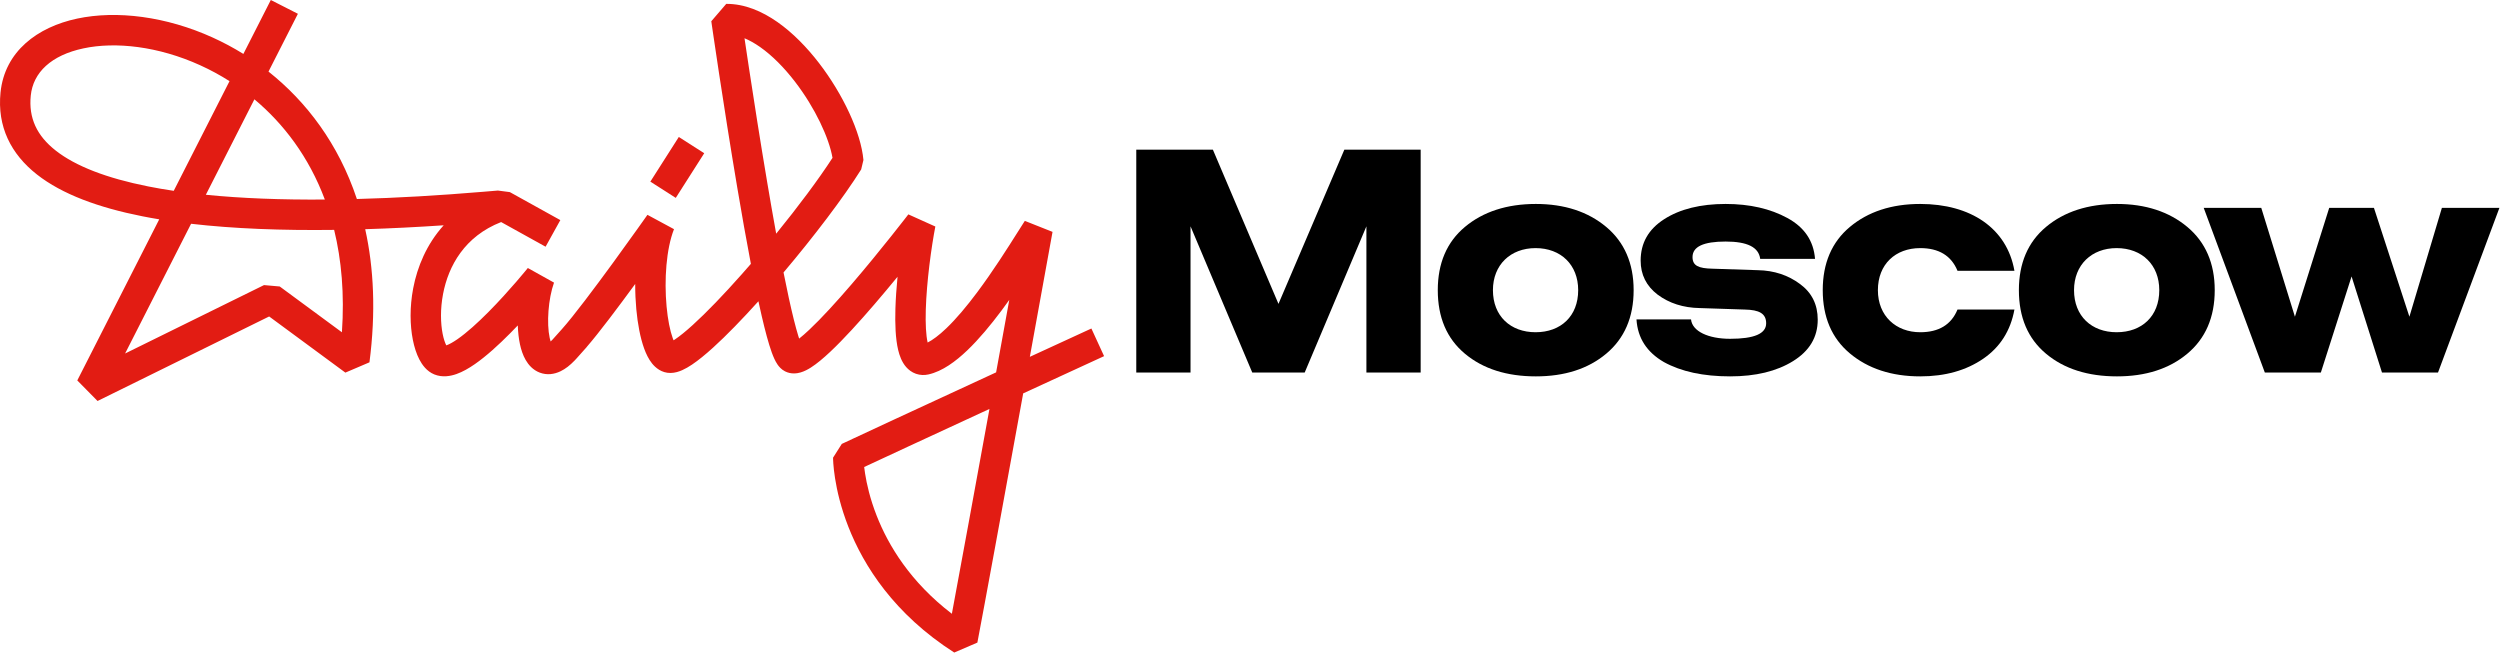 <svg width="222" height="58" viewBox="0 0 222 58" fill="none" xmlns="http://www.w3.org/2000/svg">
<g clip-path="url(#clip0_590_7588)">
<path d="M105.719 33.078V20.098L111.199 33.078H115.858L121.337 20.098V33.078H126.155V13.29H119.378L113.528 26.985L107.704 13.29H100.901V33.078H105.719Z" fill="black"/>
<path d="M136.384 33.422C138.926 33.422 141.017 32.76 142.632 31.409C144.246 30.058 145.067 28.177 145.067 25.767C145.067 23.383 144.246 21.502 142.632 20.151C141.017 18.8 138.926 18.111 136.384 18.111C133.816 18.111 131.699 18.8 130.084 20.151C128.469 21.502 127.675 23.383 127.675 25.767C127.675 28.177 128.469 30.058 130.084 31.409C131.699 32.76 133.816 33.422 136.384 33.422ZM136.358 29.502C134.134 29.502 132.572 28.071 132.572 25.767C132.572 23.515 134.134 22.032 136.358 22.032C138.608 22.032 140.143 23.515 140.143 25.767C140.143 28.071 138.608 29.502 136.358 29.502Z" fill="black"/>
<path d="M153.631 33.422C155.908 33.422 157.761 32.972 159.217 32.071C160.674 31.171 161.414 29.952 161.414 28.389C161.414 27.038 160.885 25.979 159.826 25.21C158.793 24.442 157.549 24.018 156.093 23.992L152.069 23.86C150.825 23.833 150.296 23.595 150.296 22.826C150.296 21.899 151.275 21.449 153.234 21.449C155.167 21.449 156.173 21.952 156.305 22.985H161.175C161.044 21.369 160.223 20.177 158.714 19.356C157.205 18.535 155.379 18.111 153.234 18.111C151.011 18.111 149.184 18.562 147.781 19.462C146.378 20.363 145.69 21.581 145.69 23.144C145.69 24.389 146.193 25.396 147.199 26.164C148.231 26.932 149.475 27.33 150.931 27.356L154.955 27.489C156.199 27.515 156.835 27.833 156.835 28.707C156.835 29.634 155.776 30.085 153.631 30.085C151.699 30.085 150.269 29.422 150.163 28.363H145.319C145.425 30.032 146.246 31.277 147.754 32.151C149.29 32.998 151.249 33.422 153.631 33.422Z" fill="black"/>
<path d="M170.516 33.422C172.739 33.422 174.592 32.893 176.103 31.86C177.611 30.826 178.537 29.369 178.881 27.489H173.825C173.27 28.84 172.158 29.502 170.516 29.502C168.372 29.502 166.757 28.071 166.757 25.767C166.757 23.462 168.318 22.032 170.516 22.032C172.158 22.032 173.27 22.694 173.825 24.045H178.881C178.219 20.257 174.989 18.111 170.516 18.111C167.975 18.111 165.884 18.8 164.269 20.151C162.654 21.502 161.86 23.383 161.86 25.767C161.86 28.151 162.654 30.032 164.269 31.383C165.884 32.734 167.975 33.422 170.516 33.422Z" fill="black"/>
<path d="M187.985 33.422C190.526 33.422 192.618 32.76 194.233 31.409C195.847 30.058 196.668 28.177 196.668 25.767C196.668 23.383 195.847 21.502 194.233 20.151C192.618 18.8 190.526 18.111 187.985 18.111C185.418 18.111 183.299 18.8 181.686 20.151C180.071 21.502 179.277 23.383 179.277 25.767C179.277 28.177 180.071 30.058 181.686 31.409C183.299 32.76 185.418 33.422 187.985 33.422ZM187.958 29.502C185.735 29.502 184.174 28.071 184.174 25.767C184.174 23.515 185.735 22.032 187.958 22.032C190.209 22.032 191.744 23.515 191.744 25.767C191.744 28.071 190.209 29.502 187.958 29.502Z" fill="black"/>
<path d="M206.093 33.078L208.82 24.548L211.519 33.078H216.496L221.949 18.456H216.841L213.955 28.124L210.805 18.456H206.835L203.789 28.124L200.799 18.456H195.689L201.116 33.078H206.093Z" fill="black"/>
<path fill-rule="evenodd" clip-rule="evenodd" d="M23.843 6.357L26.453 1.225L24.048 0L21.612 4.789C20.723 4.237 19.812 3.753 18.892 3.335C14.745 1.452 10.359 0.905 6.848 1.652C3.343 2.399 0.417 4.551 0.046 8.215C-0.26 11.243 0.972 13.682 3.283 15.497C5.522 17.256 8.767 18.436 12.629 19.203C13.12 19.301 13.624 19.392 14.14 19.477L6.863 33.783L8.662 35.608L23.901 28.102L30.669 33.088L32.808 32.174C33.385 27.73 33.193 23.796 32.43 20.353C34.687 20.284 37.015 20.167 39.399 20.006C37.883 21.683 37.052 23.704 36.691 25.602C36.373 27.268 36.405 28.884 36.66 30.173C36.787 30.815 36.978 31.42 37.241 31.925C37.481 32.385 37.89 32.972 38.563 33.247C39.283 33.541 40.009 33.401 40.539 33.214C41.092 33.018 41.644 32.696 42.159 32.34C43.195 31.622 44.3 30.607 45.287 29.611C45.523 29.374 45.755 29.134 45.98 28.898C46 29.497 46.063 30.067 46.173 30.575C46.275 31.05 46.432 31.537 46.678 31.964C46.921 32.387 47.315 32.854 47.929 33.088C48.578 33.336 49.229 33.232 49.776 32.968C50.22 32.755 50.631 32.424 51.014 32.026L51.015 32.026L51.026 32.014C51.088 31.949 51.149 31.883 51.21 31.816L52.109 30.808L52.105 30.805C53.196 29.547 54.908 27.265 56.406 25.216C56.404 25.992 56.438 26.751 56.504 27.46C56.624 28.76 56.855 29.994 57.198 30.942C57.367 31.409 57.591 31.887 57.901 32.273C58.202 32.648 58.746 33.126 59.54 33.12C59.943 33.117 60.307 32.992 60.581 32.87C60.87 32.742 61.162 32.57 61.446 32.38C62.013 32 62.65 31.477 63.321 30.869C64.519 29.783 65.914 28.344 67.348 26.752C67.367 26.838 67.385 26.924 67.404 27.008C67.718 28.449 68.025 29.704 68.313 30.638C68.455 31.101 68.605 31.524 68.763 31.865C68.841 32.034 68.938 32.218 69.056 32.387C69.157 32.53 69.365 32.799 69.71 32.975C70.254 33.252 70.789 33.162 71.102 33.07C71.433 32.972 71.742 32.806 72.004 32.639C72.536 32.301 73.125 31.803 73.719 31.245C74.919 30.117 76.332 28.558 77.664 27.007C78.372 26.183 79.065 25.352 79.701 24.576C79.608 25.535 79.539 26.506 79.512 27.42C79.473 28.753 79.518 30.081 79.758 31.084C79.875 31.57 80.074 32.145 80.466 32.593C80.677 32.834 80.963 33.06 81.334 33.191C81.711 33.324 82.094 33.329 82.447 33.25C83.69 32.972 84.873 32.086 85.887 31.118C86.939 30.114 87.979 28.855 88.931 27.582C89.166 27.267 89.398 26.948 89.625 26.629C89.28 28.531 88.88 30.732 88.455 33.066C84.553 34.866 81.602 36.232 79.457 37.227C77.801 37.996 76.626 38.543 75.864 38.899C75.483 39.076 75.205 39.206 75.023 39.292C74.931 39.334 74.864 39.366 74.819 39.387L74.753 39.418H74.752L73.976 40.641C73.976 40.641 73.976 40.642 73.976 40.642V40.659L73.976 40.673L73.977 40.691C73.977 40.718 73.978 40.753 73.979 40.797C73.982 40.886 73.988 41.01 73.999 41.166C74.022 41.477 74.065 41.919 74.151 42.464C74.322 43.553 74.661 45.062 75.336 46.783C76.691 50.237 79.392 54.523 84.737 57.946L86.791 57.062C87.429 53.722 89.098 44.6 90.606 36.322C90.691 35.855 90.776 35.392 90.859 34.932C92.656 34.104 94.637 33.192 96.816 32.19L98.043 31.626L96.915 29.171L95.689 29.735C94.183 30.428 92.772 31.078 91.45 31.686C91.882 29.31 92.278 27.134 92.601 25.35C92.864 23.902 93.08 22.712 93.23 21.884L93.465 20.592L93.465 20.591L93.465 20.591L91.005 19.614C90.821 19.896 90.602 20.244 90.352 20.64L90.351 20.641C89.465 22.045 88.192 24.059 86.769 25.964C85.859 27.181 84.921 28.307 84.024 29.163C83.373 29.784 82.819 30.19 82.375 30.417C82.228 29.775 82.173 28.76 82.21 27.5C82.285 24.973 82.711 21.908 83.058 20.115L80.662 19.036L80.635 19.07C80.617 19.094 80.59 19.129 80.555 19.175C80.484 19.266 80.379 19.401 80.245 19.573C79.977 19.917 79.592 20.408 79.124 20.994C78.188 22.169 76.926 23.722 75.617 25.246C74.301 26.778 72.963 28.249 71.87 29.276C71.523 29.603 71.22 29.866 70.964 30.067C70.941 29.997 70.917 29.922 70.892 29.842C70.638 29.018 70.35 27.851 70.041 26.433C69.89 25.736 69.734 24.986 69.578 24.195C72.268 21.012 74.896 17.559 76.472 15.047L76.673 14.208C76.453 11.755 74.842 8.346 72.73 5.602C71.656 4.207 70.4 2.912 69.036 1.957C67.681 1.008 66.126 0.332 64.49 0.344L63.164 1.886V1.886L63.176 1.971C63.184 2.027 63.196 2.109 63.211 2.217C63.242 2.432 63.288 2.748 63.347 3.149C63.465 3.952 63.636 5.1 63.845 6.48C64.264 9.239 64.84 12.928 65.467 16.646C65.858 18.964 66.27 21.299 66.678 23.431C66.406 23.745 66.133 24.056 65.862 24.362C64.274 26.154 62.753 27.739 61.508 28.867C60.883 29.434 60.356 29.859 59.944 30.135C59.898 30.166 59.854 30.195 59.813 30.22C59.789 30.162 59.763 30.097 59.736 30.023C59.5 29.371 59.3 28.386 59.192 27.212C58.973 24.839 59.162 22.097 59.852 20.35L57.493 19.077L57.431 19.164C57.39 19.222 57.33 19.307 57.253 19.416C57.098 19.635 56.874 19.95 56.599 20.336C56.048 21.108 55.292 22.163 54.469 23.291C52.805 25.572 50.926 28.078 49.906 29.218L49.051 30.171C48.994 30.23 48.942 30.279 48.895 30.322C48.867 30.234 48.838 30.129 48.812 30.005C48.53 28.698 48.685 26.541 49.196 25.096L46.872 23.799C46.871 23.799 46.871 23.799 46.871 23.799L46.871 23.799L46.868 23.803L46.855 23.819C46.843 23.833 46.826 23.855 46.802 23.884C46.755 23.941 46.685 24.027 46.595 24.136C46.414 24.354 46.152 24.665 45.831 25.038C45.186 25.784 44.31 26.762 43.371 27.708C42.423 28.664 41.455 29.542 40.623 30.119C40.204 30.409 39.874 30.584 39.64 30.666L39.631 30.669C39.521 30.456 39.4 30.115 39.308 29.649C39.123 28.712 39.088 27.446 39.343 26.108C39.822 23.591 41.278 20.978 44.501 19.719L48.448 21.908L49.757 19.545L45.276 17.06L44.215 16.921L42.87 17.033C38.977 17.36 35.229 17.578 31.691 17.672C30.061 12.768 27.202 9.02 23.843 6.357ZM17.777 5.795C18.656 6.194 19.529 6.664 20.382 7.205L15.428 16.945C14.64 16.829 13.882 16.698 13.154 16.553C9.461 15.82 6.701 14.747 4.95 13.372C3.272 12.055 2.53 10.481 2.732 8.487C2.941 6.429 4.554 4.903 7.411 4.295C10.262 3.687 14.059 4.107 17.777 5.795ZM11.108 31.392L16.968 19.871C20.748 20.308 25.035 20.473 29.672 20.414C30.324 23.082 30.596 26.107 30.362 29.507L24.841 25.44L23.444 25.316L11.108 31.392ZM18.279 17.296C21.456 17.614 25.009 17.748 28.846 17.72C27.427 13.925 25.182 10.985 22.591 8.819L18.279 17.296ZM66.514 6.074C66.356 5.032 66.22 4.123 66.112 3.396C66.553 3.58 67.013 3.838 67.489 4.17C68.568 4.926 69.634 6.006 70.591 7.25C72.388 9.585 73.621 12.251 73.927 14.017C72.701 15.91 70.89 18.335 68.925 20.752C68.656 19.274 68.388 17.735 68.129 16.196C67.505 12.498 66.932 8.825 66.514 6.074ZM80.593 39.678C82.409 38.836 84.803 37.727 87.864 36.314C86.624 43.117 85.294 50.387 84.526 54.504C80.831 51.675 78.883 48.432 77.849 45.796C77.257 44.287 76.963 42.972 76.818 42.044C76.784 41.832 76.759 41.64 76.739 41.471L77.005 41.347C77.765 40.992 78.939 40.446 80.593 39.678Z" fill="#E21C13"/>
<path d="M60.278 12.164L57.751 16.129L60.008 17.572L62.535 13.607L60.278 12.164Z" fill="#E21C13"/>
</g>
<defs>
<clipPath id="clip0_590_7588">
<rect width="222" height="58" fill="white"/>
</clipPath>
</defs>
</svg>

